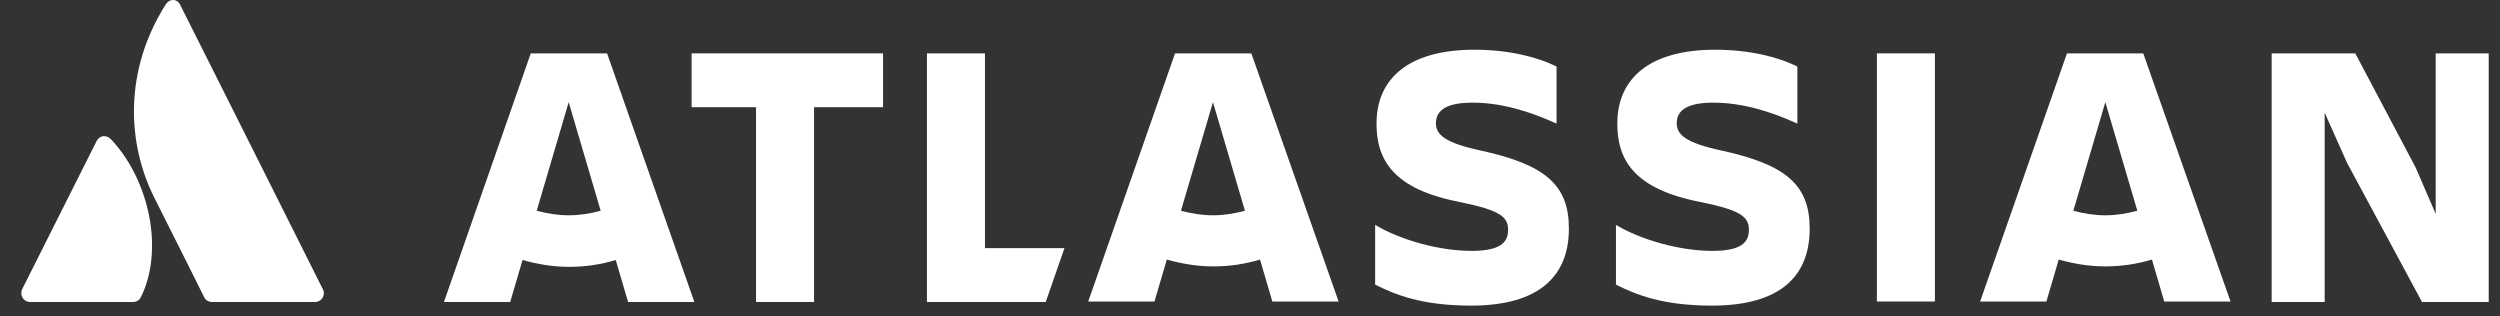 <svg width="174" height="22" viewBox="0 0 174 22" fill="none" xmlns="http://www.w3.org/2000/svg">
<rect x="0" y="0" width="174" height="22" fill="#333333" stroke="none"/>
<g clip-path="url(#clip0_7755_8655)">
<path d="M109.195 15.906C109.195 12.89 107.573 11.461 103.057 10.477C100.544 9.938 99.94 9.366 99.94 8.572C99.94 7.588 100.831 7.144 102.484 7.144C104.488 7.144 106.46 7.747 108.336 8.604V4.636C107.032 3.969 104.997 3.461 102.611 3.461C98.127 3.461 95.806 5.398 95.806 8.604C95.806 11.144 96.983 13.176 101.626 14.065C104.393 14.636 104.965 15.081 104.965 16.001C104.965 16.89 104.393 17.462 102.421 17.462C100.163 17.462 97.46 16.7 95.71 15.652V19.811C97.11 20.509 98.954 21.271 102.389 21.271C107.255 21.271 109.195 19.112 109.195 15.906Z" fill="white"/>
<path d="M158.108 3.715V21.017H161.797V7.842L163.355 11.335L168.571 21.017H173.214V3.715H169.525V14.89L168.125 11.652L163.928 3.715H158.108Z" fill="white"/>
<path d="M134.67 3.715H130.631V20.985H134.67V3.715Z" fill="white"/>
<path d="M125.954 15.906C125.954 12.89 124.332 11.461 119.817 10.477C117.304 9.938 116.699 9.366 116.699 8.572C116.699 7.588 117.59 7.144 119.244 7.144C121.247 7.144 123.219 7.747 125.096 8.604V4.636C123.791 3.969 121.756 3.461 119.371 3.461C114.887 3.461 112.565 5.398 112.565 8.604C112.565 11.144 113.742 13.176 118.385 14.065C121.152 14.636 121.724 15.081 121.724 16.001C121.724 16.89 121.152 17.462 119.18 17.462C116.922 17.462 114.219 16.7 112.47 15.652V19.811C113.87 20.509 115.714 21.271 119.149 21.271C124.046 21.271 125.954 19.112 125.954 15.906Z" fill="white"/>
<path d="M64.514 3.715V21.017H72.783L74.087 17.271H68.553V3.715H64.514Z" fill="white"/>
<path d="M48.136 3.715V7.461H52.62V21.017H56.659V7.461H61.461V3.715H48.136Z" fill="white"/>
<path d="M42.252 3.715H36.941L30.899 21.017H35.51L36.369 18.096C37.386 18.382 38.468 18.573 39.613 18.573C40.726 18.573 41.807 18.414 42.856 18.096L43.715 21.017H48.327L42.252 3.715ZM39.581 14.985C38.818 14.985 38.054 14.858 37.355 14.668L39.581 7.112L41.807 14.668C41.108 14.858 40.376 14.985 39.581 14.985Z" fill="white"/>
<path d="M87.093 3.715H81.782L75.74 20.985H80.351L81.21 18.065C82.227 18.351 83.309 18.541 84.454 18.541C85.567 18.541 86.648 18.382 87.697 18.065L88.556 20.985H93.167L87.093 3.715ZM84.422 14.985C83.658 14.985 82.895 14.858 82.195 14.668L84.422 7.112L86.648 14.668C85.948 14.858 85.185 14.985 84.422 14.985Z" fill="white"/>
<path d="M149.171 3.715H143.86L137.817 20.986H142.428L143.288 18.065C144.305 18.351 145.386 18.541 146.531 18.541C147.644 18.541 148.726 18.382 149.775 18.065L150.633 20.986H155.245L149.171 3.715ZM146.531 14.986C145.768 14.986 145.005 14.859 144.305 14.668L146.531 7.112L148.758 14.668C148.026 14.859 147.294 14.986 146.531 14.986Z" fill="white"/>
<path d="M7.744 9.715C7.426 9.365 6.949 9.397 6.727 9.81L1.543 20.128C1.352 20.54 1.638 21.017 2.084 21.017H9.271C9.494 21.017 9.716 20.89 9.812 20.668C11.402 17.461 10.448 12.604 7.744 9.715Z" fill="white"/>
<path d="M11.529 0.318C8.635 4.889 8.826 9.937 10.734 13.747C12.642 17.556 14.105 20.445 14.201 20.668C14.296 20.89 14.519 21.017 14.741 21.017H21.929C22.374 21.017 22.692 20.541 22.469 20.128C22.469 20.128 12.801 0.826 12.547 0.35C12.356 -0.095 11.815 -0.127 11.529 0.318Z" fill="white"/>
</g>
<defs>
<clipPath id="clip0_7755_8655">
<rect width="173" height="22" fill="white" transform="translate(0.933)"/>
</clipPath>
</defs>
</svg>
